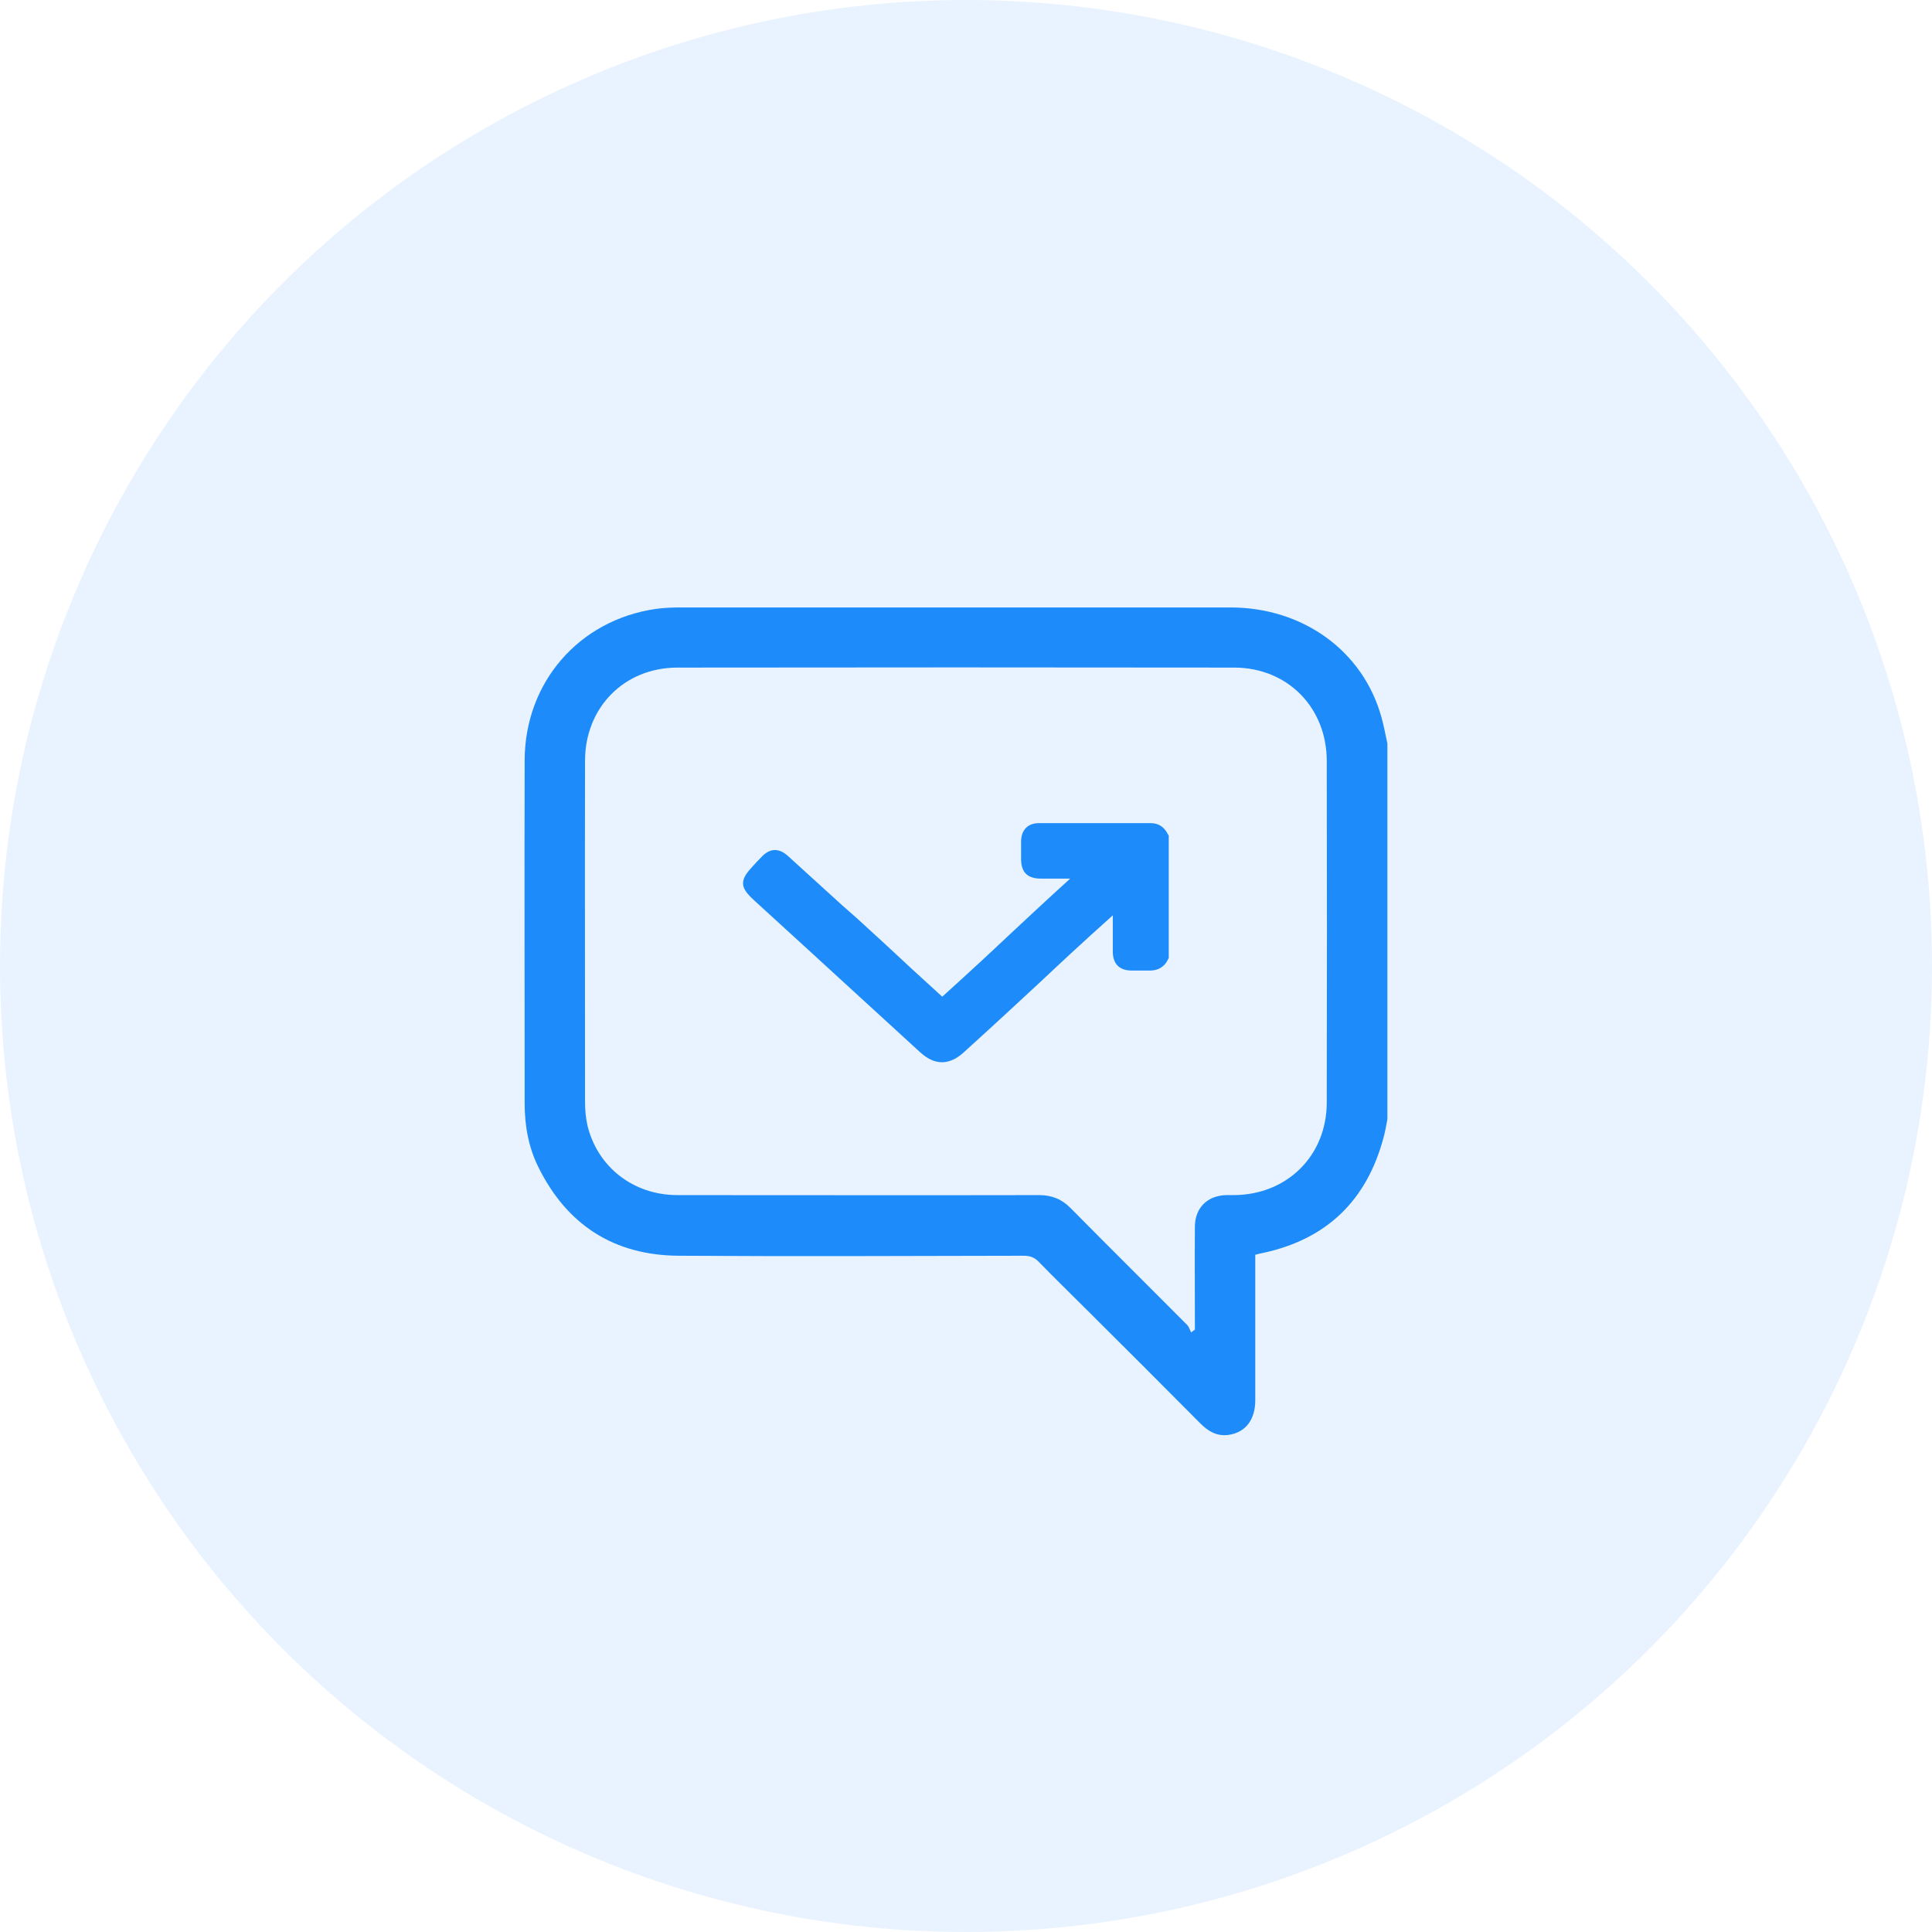 <svg width="70" height="70" viewBox="0 0 70 70" fill="none" xmlns="http://www.w3.org/2000/svg">
<circle opacity="0.1" cx="35" cy="35" r="35" fill="#1D8BFA"/>
<g clip-path="url(#clip0_484_857)">
<path d="M50.268 40.55C50.224 40.782 50.188 41.005 50.125 41.229C49.518 43.488 48.08 44.891 45.785 45.391C45.696 45.409 45.606 45.426 45.481 45.462C45.481 45.578 45.481 45.703 45.481 45.819C45.481 47.454 45.481 49.097 45.481 50.732C45.481 51.455 45.115 51.91 44.499 51.991C44.088 52.044 43.775 51.857 43.498 51.58C42.105 50.178 40.712 48.785 39.31 47.391C38.756 46.838 38.193 46.293 37.648 45.73C37.488 45.56 37.327 45.498 37.095 45.498C32.924 45.507 28.753 45.525 24.582 45.498C22.242 45.48 20.536 44.382 19.5 42.274C19.143 41.55 19.009 40.773 19.009 39.969C19.009 35.825 19 31.681 19.009 27.546C19.018 24.715 20.983 22.464 23.76 22.062C24.073 22.018 24.386 22.009 24.707 22.009C31.334 22.009 37.952 22.009 44.579 22.009C47.214 22.009 49.393 23.59 50.054 25.992C50.143 26.305 50.197 26.626 50.268 26.939C50.268 31.467 50.268 36.013 50.268 40.55ZM43.159 48.276C43.204 48.24 43.248 48.204 43.293 48.177C43.293 48.079 43.293 47.981 43.293 47.883C43.293 46.73 43.284 45.578 43.293 44.435C43.302 43.756 43.748 43.319 44.427 43.301C44.517 43.301 44.615 43.301 44.704 43.301C46.633 43.292 48.071 41.872 48.071 39.943C48.08 35.816 48.08 31.699 48.071 27.573C48.071 25.644 46.66 24.197 44.731 24.188C38.006 24.179 31.28 24.179 24.546 24.188C22.617 24.188 21.197 25.635 21.197 27.564C21.188 31.69 21.197 35.807 21.197 39.934C21.197 40.22 21.224 40.505 21.286 40.782C21.653 42.292 22.956 43.301 24.546 43.301C28.914 43.301 33.281 43.31 37.648 43.301C38.104 43.301 38.47 43.444 38.792 43.774C40.185 45.185 41.596 46.579 42.998 47.99C43.079 48.061 43.105 48.177 43.159 48.276Z" fill="#1D8BFA"/>
<path d="M42.319 30.235C42.185 29.958 41.971 29.824 41.694 29.824C41.105 29.824 40.524 29.824 39.935 29.824C39.167 29.824 38.408 29.824 37.639 29.824C37.246 29.824 37.005 30.065 36.996 30.476C36.996 30.646 36.996 30.816 36.996 30.985V31.119C36.996 31.61 37.229 31.834 37.72 31.834C37.961 31.834 38.202 31.834 38.443 31.834C38.55 31.834 38.658 31.834 38.774 31.834C37.782 32.736 37.157 33.325 36.541 33.897C35.898 34.504 35.228 35.129 34.139 36.112C33.147 35.21 32.87 34.951 32.602 34.701C32.334 34.451 32.049 34.183 31.039 33.263L30.521 32.807C29.86 32.209 29.208 31.61 28.547 31.012C28.217 30.717 27.895 30.726 27.592 31.048C27.529 31.11 27.476 31.173 27.413 31.235C27.378 31.28 27.333 31.316 27.297 31.36C27.083 31.593 26.913 31.789 26.922 32.021C26.931 32.245 27.119 32.432 27.36 32.655C28.86 34.022 29.628 34.727 30.378 35.415C31.12 36.094 31.879 36.791 33.344 38.13C33.611 38.371 33.87 38.487 34.13 38.487C34.389 38.487 34.648 38.371 34.907 38.139C36.148 37.014 36.916 36.299 37.666 35.603C38.39 34.924 39.131 34.227 40.319 33.164C40.319 33.272 40.319 33.379 40.319 33.486C40.319 33.816 40.319 34.147 40.319 34.477C40.319 34.924 40.56 35.165 41.007 35.165C41.078 35.165 41.15 35.165 41.221 35.165C41.346 35.165 41.462 35.165 41.587 35.165C41.935 35.183 42.185 35.049 42.328 34.745L42.346 34.71V30.271L42.319 30.235Z" fill="#1D8BFA"/>
</g>
<defs>
<clipPath id="clip0_484_857">
<rect width="31.268" height="30" fill="white" transform="translate(19 22)"/>
</clipPath>
</defs>
</svg>
